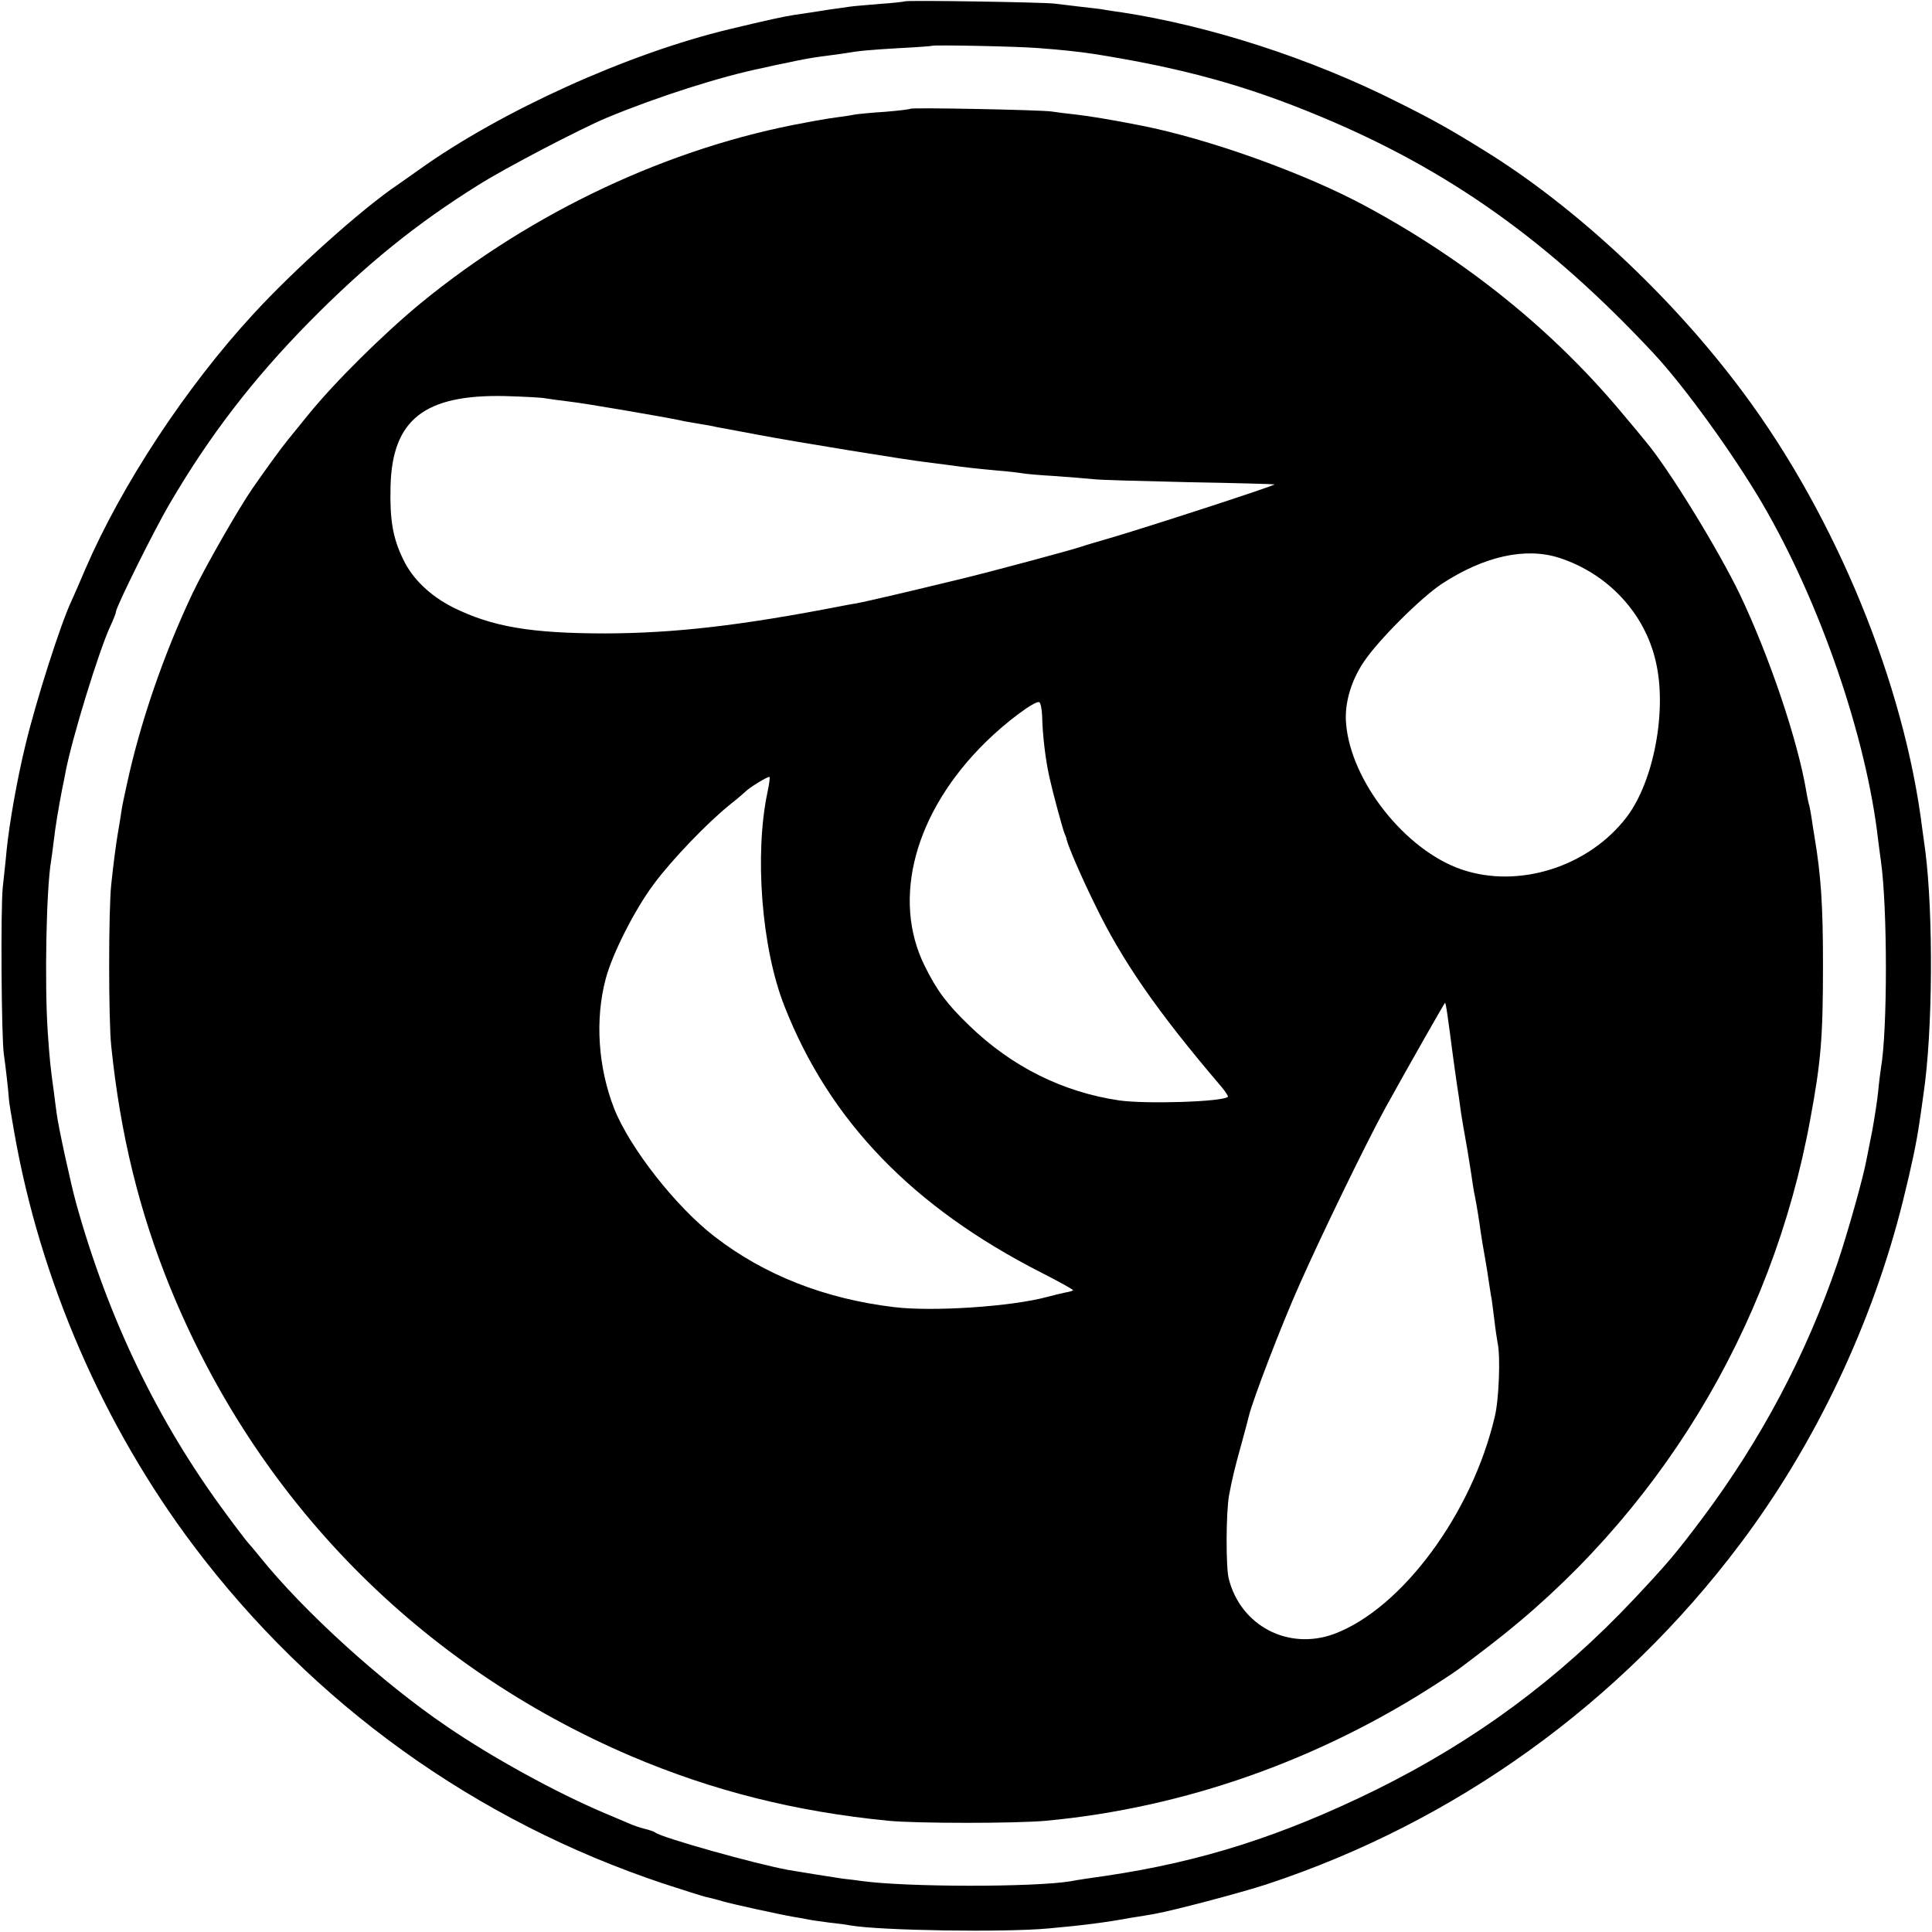 <?xml version="1.0" standalone="no"?>
<!DOCTYPE svg PUBLIC "-//W3C//DTD SVG 20010904//EN"
 "http://www.w3.org/TR/2001/REC-SVG-20010904/DTD/svg10.dtd">
<svg version="1.0" xmlns="http://www.w3.org/2000/svg"
 width="700pt" height="700pt" viewBox="0 0 700 700"
 preserveAspectRatio="xMidYMid meet">
<g transform="translate(0,700) scale(0.1,-0.1)"
fill="#000000" stroke="none">
<path d="M3278 6995 c-1 -1 -41 -6 -88 -9 -47 -4 -96 -8 -110 -10 -14 -2 -46
-7 -71 -10 -25 -4 -57 -9 -70 -11 -13 -2 -41 -6 -61 -9 -44 -7 -94 -18 -236
-52 -367 -88 -826 -296 -1124 -509 -31 -22 -66 -47 -78 -55 -129 -87 -375
-307 -525 -471 -241 -262 -473 -614 -605 -919 -22 -52 -45 -104 -50 -115 -39
-81 -129 -362 -168 -525 -30 -123 -58 -282 -68 -380 -3 -36 -10 -96 -14 -135
-8 -76 -5 -548 4 -605 6 -41 17 -138 18 -160 0 -8 9 -64 20 -125 94 -535 322
-1060 649 -1495 432 -574 1022 -998 1704 -1225 74 -24 145 -47 157 -49 13 -3
38 -9 57 -15 31 -9 202 -47 261 -57 14 -2 36 -6 50 -9 14 -3 48 -7 75 -11 28
-3 61 -7 75 -10 109 -19 560 -26 720 -11 122 11 202 21 295 38 33 5 74 12 90
15 67 12 307 75 405 107 682 225 1280 655 1714 1232 273 362 481 801 591 1245
33 133 49 212 59 280 3 19 10 67 15 105 34 226 36 650 7 880 -3 22 -8 58 -11
80 -65 527 -313 1132 -650 1584 -257 346 -609 674 -941 878 -121 75 -180 108
-304 170 -316 160 -683 279 -1010 329 -25 3 -52 8 -60 9 -8 2 -44 6 -80 10
-36 4 -81 10 -100 12 -42 5 -537 13 -542 8z m481 -169 c84 -6 155 -14 201 -21
324 -51 556 -115 824 -227 466 -194 828 -452 1207 -858 112 -120 289 -365 394
-544 209 -357 378 -848 420 -1221 3 -22 7 -56 10 -75 24 -171 24 -614 0 -750
-2 -14 -7 -51 -10 -84 -3 -32 -13 -95 -21 -140 -9 -44 -18 -92 -21 -106 -12
-67 -69 -268 -105 -375 -114 -334 -277 -641 -490 -926 -98 -130 -125 -162
-248 -293 -274 -291 -577 -514 -935 -691 -340 -167 -632 -260 -975 -311 -58
-8 -116 -17 -130 -20 -130 -22 -597 -22 -760 1 -14 2 -43 6 -65 8 -40 6 -142
22 -200 32 -119 22 -455 116 -480 135 -5 4 -23 10 -40 14 -16 4 -43 13 -60 21
-16 7 -55 23 -85 36 -177 75 -406 201 -570 313 -236 160 -520 418 -679 616
-20 25 -39 47 -42 50 -3 3 -42 53 -85 112 -242 328 -421 698 -538 1118 -19 69
-65 278 -71 328 -3 20 -7 55 -10 77 -12 86 -15 114 -22 215 -12 181 -5 521 12
620 2 14 7 48 10 75 5 46 18 123 30 185 3 14 8 38 11 55 22 122 124 453 165
539 10 22 19 44 19 49 0 17 139 298 196 394 142 243 301 450 505 657 205 208
387 355 611 495 98 62 372 205 468 245 181 75 411 149 565 180 11 3 53 12 93
20 40 9 91 18 115 21 23 3 60 8 82 11 59 10 89 13 210 20 61 3 111 7 112 8 5
4 306 -2 382 -8z"/>
<path d="M3299 6606 c-2 -2 -43 -7 -91 -11 -49 -3 -96 -8 -105 -9 -10 -2 -38
-7 -63 -10 -25 -3 -54 -8 -65 -10 -11 -2 -36 -6 -55 -10 -493 -89 -991 -323
-1395 -654 -137 -113 -313 -287 -410 -407 -31 -38 -64 -79 -73 -90 -19 -23
-72 -95 -126 -173 -51 -73 -175 -290 -219 -383 -105 -222 -190 -470 -238 -694
-7 -33 -14 -64 -15 -70 -1 -5 -5 -28 -8 -50 -4 -23 -8 -50 -10 -60 -5 -30 -15
-102 -23 -180 -10 -93 -10 -490 0 -585 33 -320 101 -597 212 -871 315 -775
905 -1374 1672 -1702 294 -125 594 -201 932 -234 100 -10 463 -10 571 0 503
47 994 221 1427 504 69 45 55 35 178 129 611 468 1025 1147 1164 1909 39 210
46 297 46 560 0 215 -7 322 -31 465 -3 19 -8 48 -10 64 -2 15 -6 35 -8 45 -3
9 -8 32 -11 51 -31 187 -134 491 -241 716 -79 164 -257 454 -341 554 -11 14
-47 57 -79 95 -252 304 -567 559 -934 757 -221 120 -571 245 -815 293 -101 20
-191 35 -237 40 -29 3 -69 8 -88 11 -42 6 -505 15 -511 10z m-1324 -1049 c17
-3 56 -8 88 -12 48 -5 329 -53 402 -68 11 -3 40 -8 65 -12 25 -4 54 -9 65 -12
11 -2 43 -8 70 -13 28 -5 64 -12 80 -15 131 -25 555 -94 615 -100 14 -2 45 -6
70 -9 71 -10 110 -14 185 -21 39 -3 79 -8 90 -10 11 -2 65 -7 120 -10 55 -4
116 -9 135 -11 19 -3 175 -7 345 -11 171 -3 311 -7 313 -8 4 -4 -483 -162
-598 -195 -41 -12 -86 -25 -100 -30 -34 -12 -336 -93 -440 -118 -73 -18 -249
-60 -330 -78 -14 -3 -35 -8 -47 -10 -13 -2 -35 -6 -50 -9 -370 -72 -608 -99
-858 -100 -271 0 -413 24 -555 95 -82 42 -145 102 -179 173 -38 78 -49 143
-46 265 6 242 123 333 414 327 64 -2 130 -5 146 -8z m3674 -578 c176 -57 310
-200 350 -375 42 -177 -7 -435 -105 -564 -138 -181 -392 -261 -599 -190 -204
70 -402 321 -418 530 -6 71 18 154 65 223 53 79 206 231 281 281 154 101 304
134 426 95z m-1873 -575 c1 -64 12 -157 26 -219 13 -59 47 -184 55 -205 4 -8
7 -17 7 -20 7 -28 50 -129 102 -235 98 -204 226 -389 458 -661 16 -19 27 -36
25 -38 -18 -18 -296 -27 -394 -13 -204 30 -389 122 -543 271 -80 77 -117 126
-161 215 -122 244 -37 560 221 813 72 71 176 149 193 144 5 -1 10 -25 11 -52z
m-995 -273 c-48 -225 -22 -566 61 -776 163 -416 464 -728 931 -966 65 -33 117
-62 115 -64 -2 -2 -15 -6 -28 -8 -14 -3 -44 -10 -66 -16 -129 -35 -414 -54
-554 -37 -251 30 -470 116 -650 255 -141 108 -309 323 -365 465 -58 149 -70
323 -30 471 24 90 105 250 174 342 65 88 195 223 276 288 28 22 52 43 55 46
11 13 84 58 88 54 2 -2 -1 -26 -7 -54z m2463 -806 c3 -22 8 -58 11 -80 7 -57
25 -186 30 -215 2 -14 6 -43 9 -65 4 -22 8 -51 11 -65 9 -49 15 -86 25 -150 5
-36 11 -74 14 -85 8 -42 16 -92 21 -130 3 -22 10 -62 15 -90 5 -27 12 -72 16
-100 4 -27 8 -52 9 -55 0 -3 5 -34 9 -70 4 -36 10 -74 12 -85 11 -48 5 -206
-10 -267 -82 -352 -337 -696 -582 -788 -166 -61 -339 29 -382 200 -11 42 -10
240 1 302 11 58 20 97 44 183 14 50 26 97 28 105 14 58 118 330 183 475 80
181 246 522 311 640 93 168 216 384 217 382 1 -1 5 -20 8 -42z"/>
</g>
</svg>
